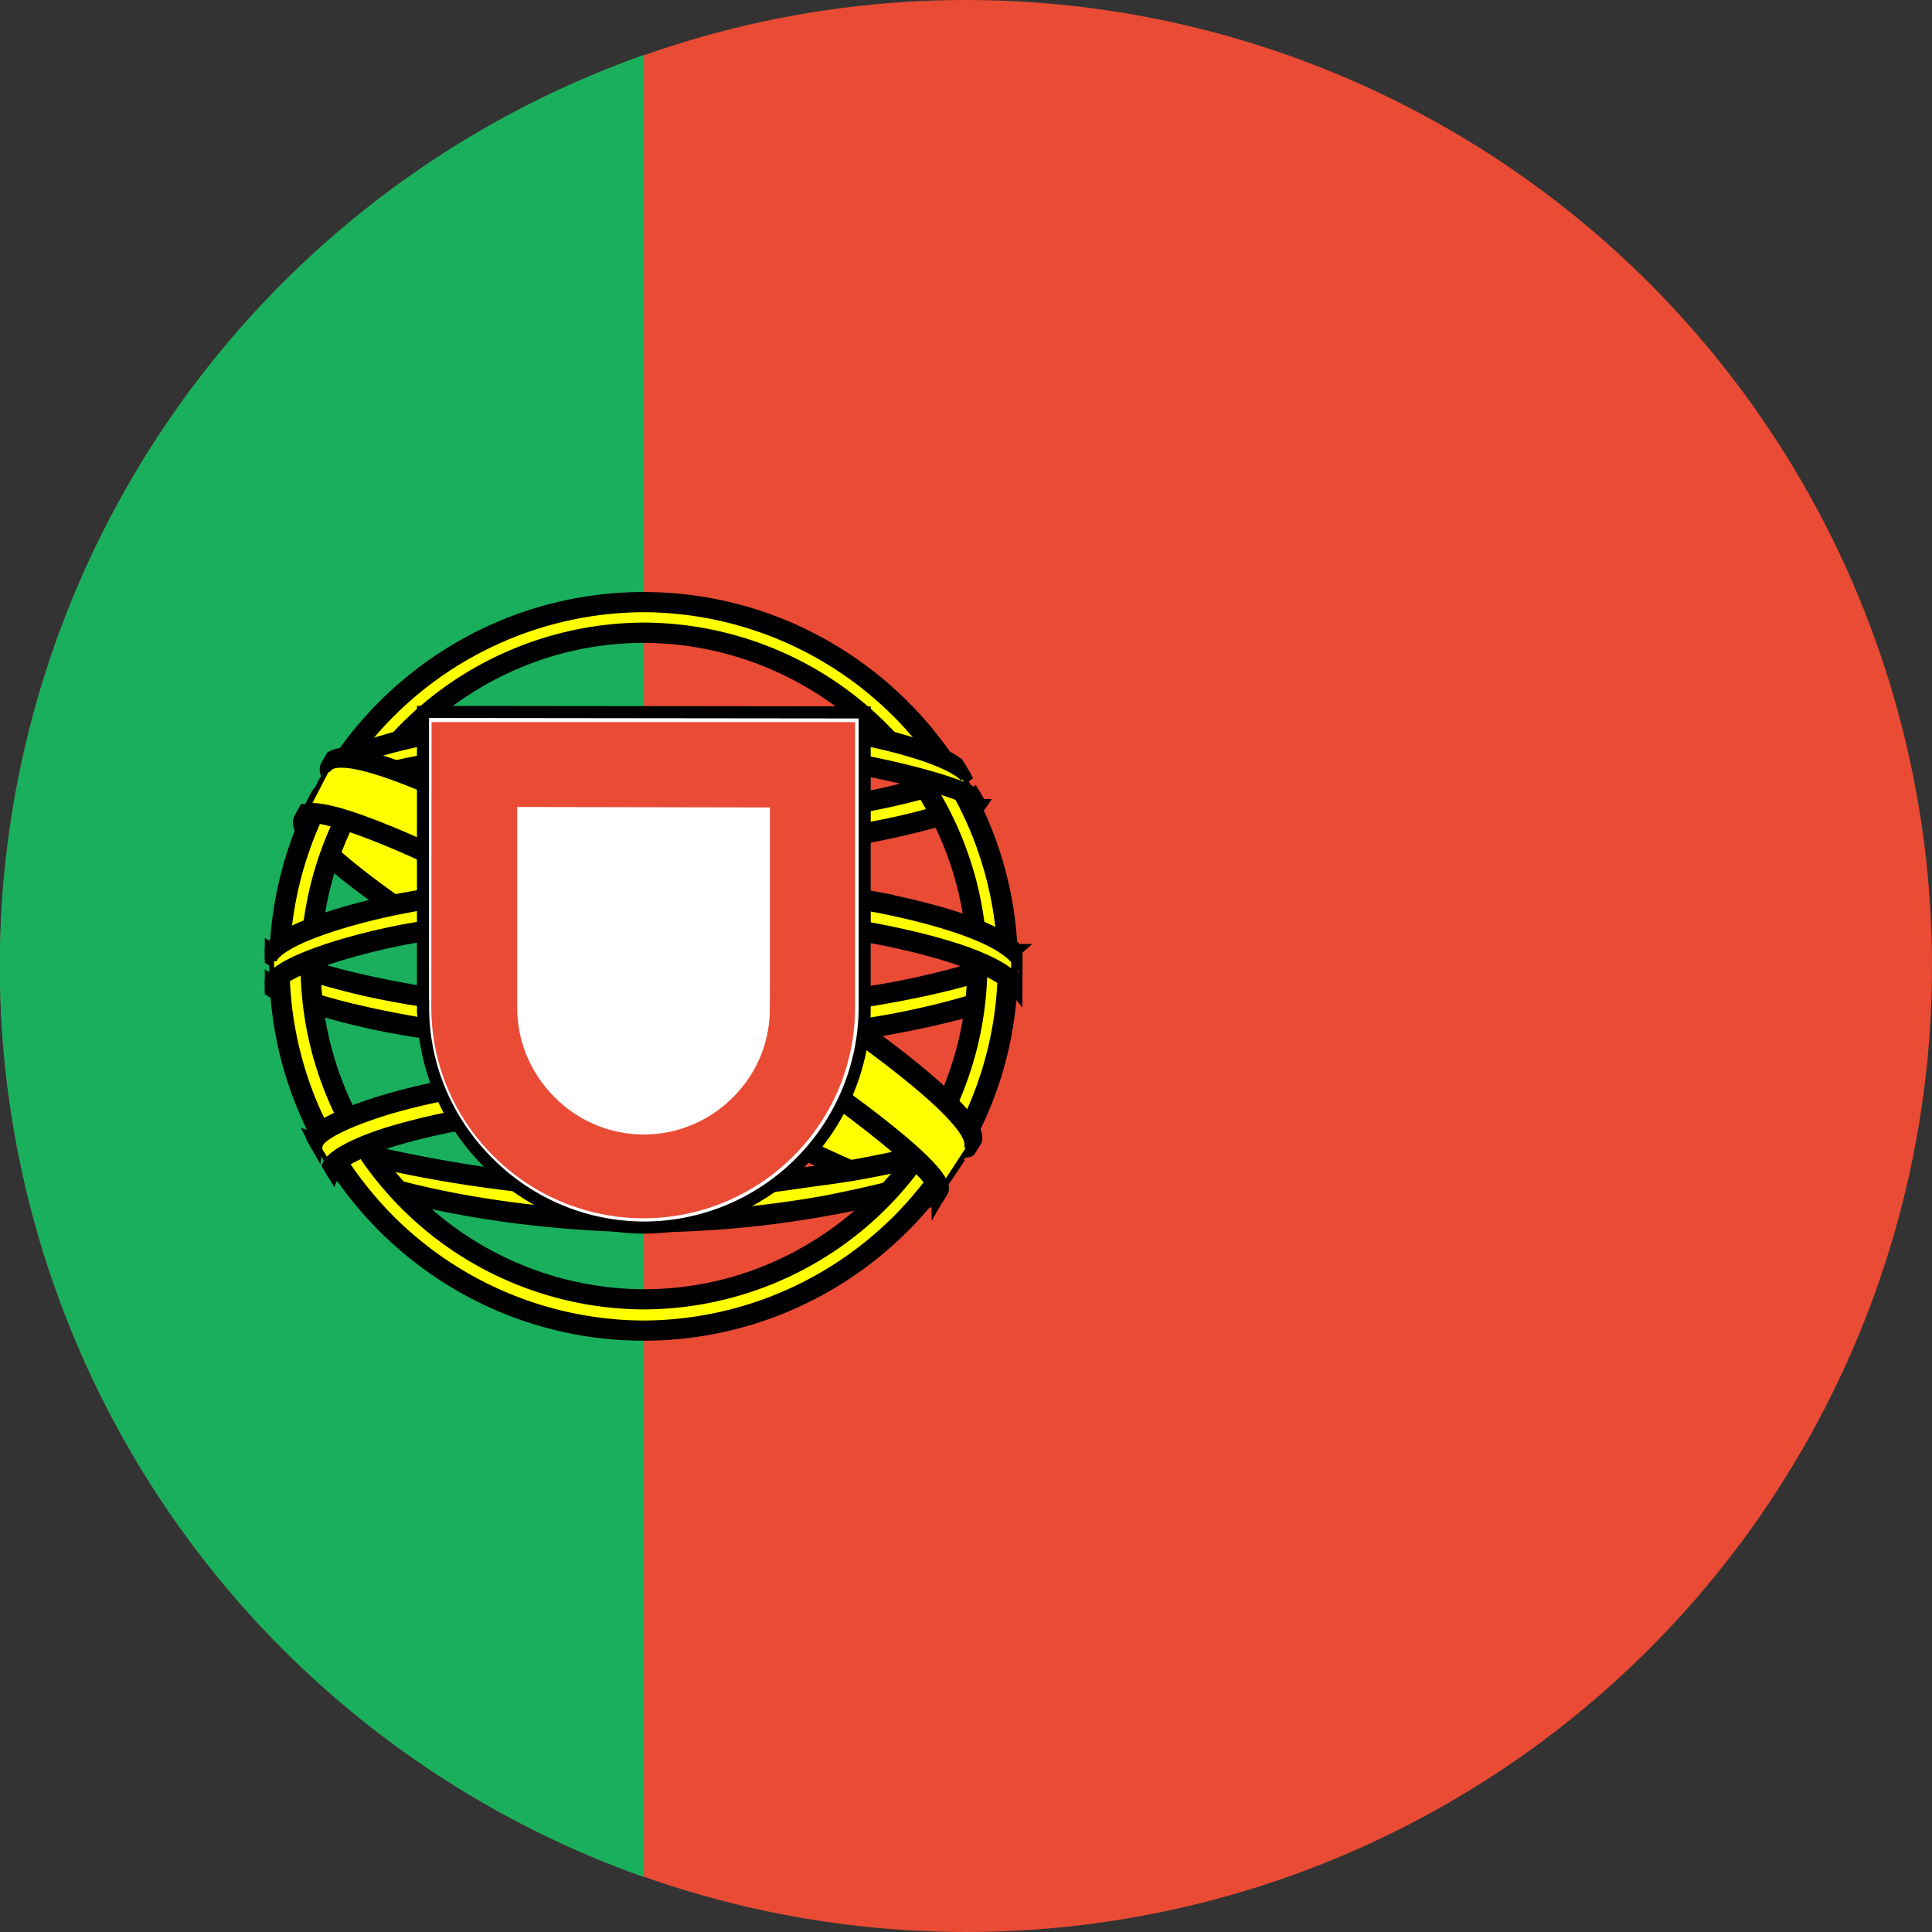 <svg xmlns="http://www.w3.org/2000/svg" width="16" height="16" viewBox="0 0 16 16">
    <rect x="0" y="0" width="16" height="16" fill="#333333" stroke="none"/>
    <g fill="none" fill-rule="evenodd">
        <circle cx="8" cy="8" r="8" fill="#E94B35"/>
        <path fill="#1AAF5D" d="M5.333.455a8.003 8.003 0 0 0 0 15.09V.455z"/>
        <path fill="#FF0" d="M7.743 9.911c-.93-.028-5.197-2.692-5.227-3.116l.236-.393c.423.615 4.786 3.206 5.214 3.114l-.223.395"/>
        <path fill="#FF0" d="M2.702 6.349c-.083.225 1.114.965 2.554 1.84 1.44.876 2.682 1.418 2.774 1.34.006-.01.045-.078.042-.078-.018.026-.06.035-.125.016-.39-.113-1.404-.578-2.66-1.34-1.257-.763-2.35-1.465-2.52-1.763a.18.18 0 0 1-.02-.088h-.003l-.037.063-.005.01zm5.063 3.574c-.016.029-.045.03-.1.023-.349-.038-1.405-.552-2.655-1.3-1.454-.87-2.655-1.664-2.525-1.87l.036-.064.007.003c-.117.35 2.37 1.773 2.516 1.864 1.44.892 2.653 1.412 2.76 1.277l-.039.067z"/>
        <path stroke="#000" stroke-width=".1" d="M2.702 6.349c-.083.225 1.114.965 2.554 1.84 1.44.876 2.682 1.418 2.774 1.34.006-.01.045-.078.042-.078-.018.026-.06.035-.125.016-.39-.113-1.404-.578-2.66-1.34-1.257-.763-2.35-1.465-2.52-1.763a.18.18 0 0 1-.02-.088h-.003l-.037.063-.005.01zm5.063 3.574c-.016.029-.045.03-.1.024-.349-.039-1.405-.552-2.655-1.3-1.454-.871-2.655-1.664-2.525-1.871l.036-.063.007.002c-.118.351 2.37 1.774 2.516 1.864 1.44.892 2.653 1.413 2.76 1.277l-.039.068z"/>
        <path fill="#FF0" d="M5.339 7.052c.931-.007 2.08-.127 2.742-.39l-.143-.232c-.39.216-1.546.358-2.607.38-1.255-.012-2.14-.129-2.585-.426l-.134.246c.816.345 1.652.419 2.727.422"/>
        <path fill="#FF0" d="M8.12 6.667c-.024.036-.455.185-1.09.294-.431.066-.993.122-1.695.123-.666 0-1.21-.047-1.623-.103-.667-.104-1.011-.25-1.138-.301l.031-.064c.367.146.713.234 1.118.296.41.056.947.104 1.61.103.698 0 1.254-.061 1.683-.125.651-.105 1.007-.24 1.057-.303l.046.08zm-.126-.235c-.07.056-.423.181-1.042.28a11.2 11.2 0 0 1-1.61.113 10.84 10.84 0 0 1-1.555-.1c-.629-.082-.963-.23-1.084-.274l.037-.062c.094.048.417.179 1.054.27.392.055.914.096 1.548.095.669 0 1.188-.054 1.599-.113.622-.086.957-.245 1.008-.285l.045.076z"/>
        <path stroke="#000" stroke-width=".1" d="M8.12 6.667c-.024.036-.455.185-1.09.294-.431.066-.993.122-1.695.123-.666 0-1.21-.047-1.623-.103-.667-.104-1.01-.25-1.138-.301l.032-.064c.366.146.712.234 1.117.296.41.056.947.104 1.61.103.698 0 1.254-.061 1.683-.125.651-.105 1.007-.24 1.057-.303l.046.08zm-.126-.235c-.07.056-.422.181-1.042.28-.413.06-.938.112-1.61.113-.637 0-1.158-.042-1.555-.1-.628-.082-.963-.23-1.084-.274a3.41 3.41 0 0 1 .037-.062c.094.048.417.179 1.054.27.392.055.914.096 1.548.095.669 0 1.188-.054 1.599-.113.622-.086.957-.245 1.008-.285l.045.076z"/>
        <path fill="#FF0" d="M2.28 8.174c.573.308 1.845.464 3.05.474 1.096.002 2.524-.169 3.058-.452l-.015-.308c-.167.26-1.697.511-3.055.5-1.359-.01-2.62-.22-3.04-.49l.002.276"/>
        <path fill="#FF0" d="M8.417 8.13v.074c-.08.096-.583.24-1.214.343-.48.073-1.107.129-1.887.129-.742 0-1.333-.053-1.792-.123-.724-.106-1.188-.29-1.281-.346v-.086c.28.186 1.037.322 1.292.364.455.07 1.043.122 1.78.122.777 0 1.4-.055 1.877-.128.453-.066 1.098-.236 1.225-.349zm0-.262v.074c-.08.096-.583.241-1.214.343-.48.074-1.107.13-1.887.13-.742 0-1.333-.053-1.791-.124-.725-.105-1.189-.29-1.282-.345V7.86c.28.186 1.038.322 1.292.363.455.07 1.043.123 1.78.123.778 0 1.4-.056 1.878-.129.453-.065 1.098-.235 1.225-.349z"/>
        <path stroke="#000" stroke-width=".1" d="M8.417 8.13v.074c-.08.096-.583.24-1.214.343-.48.073-1.107.129-1.887.129-.742 0-1.333-.053-1.792-.123-.724-.106-1.188-.29-1.281-.346v-.086c.28.186 1.037.322 1.292.364.455.07 1.043.122 1.78.122.777 0 1.4-.055 1.877-.128.453-.066 1.098-.236 1.225-.349zm0-.262v.074c-.08.096-.583.24-1.214.343-.48.074-1.107.13-1.887.13-.742 0-1.333-.054-1.791-.124-.725-.105-1.189-.29-1.282-.345V7.86c.28.186 1.038.322 1.292.363.455.07 1.043.123 1.78.123.778 0 1.4-.056 1.878-.129.453-.065 1.098-.235 1.225-.349z"/>
        <path fill="#FF0" d="M5.327 9.858c-1.318-.008-2.447-.36-2.685-.417l.174.272c.421.177 1.522.441 2.524.412 1-.03 1.876-.107 2.492-.407l.179-.282c-.42.198-1.85.42-2.684.422"/>
        <path fill="#FF0" d="M7.9 9.655l-.08.118c-.292.102-.75.21-.943.241a8.528 8.528 0 0 1-1.549.142c-1.167-.017-2.122-.246-2.572-.44l-.036-.063.006-.01.061.025c.8.286 1.697.4 2.548.42a8.682 8.682 0 0 0 1.518-.14c.67-.134.942-.236 1.025-.281l.021-.012zm.154-.255l.002.002-.06.1a6.552 6.552 0 0 1-1.191.265c-.406.055-.657.109-1.463.125-1.51-.039-2.487-.334-2.72-.407l-.034-.066c.875.228 1.769.388 2.754.404.737-.015 1.05-.07 1.452-.124.717-.112 1.078-.23 1.187-.264a.085.085 0 0 0-.005-.006l.078-.03z"/>
        <path stroke="#000" stroke-width=".1" d="M7.9 9.655a4.13 4.13 0 0 1-.08.118c-.292.102-.75.21-.943.241a8.535 8.535 0 0 1-1.549.142c-1.167-.017-2.122-.245-2.572-.44l-.036-.063.006-.01.061.025c.8.286 1.697.4 2.548.42a8.683 8.683 0 0 0 1.518-.14c.67-.134.942-.235 1.025-.281l.021-.012zm.154-.255l.002.002-.06.1a6.555 6.555 0 0 1-1.191.265c-.406.055-.657.109-1.463.125-1.51-.039-2.487-.334-2.72-.407l-.034-.066c.875.229 1.769.388 2.754.404.737-.015 1.05-.07 1.453-.124.716-.112 1.077-.23 1.186-.264a.082.082 0 0 0-.005-.006l.078-.03z"/>
        <path fill="#FF0" d="M8.07 7.931c.004.867-.44 1.644-.797 1.988a2.867 2.867 0 0 1-1.958.812c-.874.016-1.698-.554-1.919-.804-.432-.49-.784-1.111-.795-1.948.053-.946.425-1.605.963-2.057a2.878 2.878 0 0 1 1.852-.656c.689.018 1.493.356 2.049 1.026.364.44.522.917.605 1.639 0 0-.083-.722 0 0zM5.322 4.963c1.679 0 3.059 1.366 3.059 3.04 0 1.675-1.38 3.041-3.059 3.041a3.05 3.05 0 0 1-3.047-3.04 3.05 3.05 0 0 1 3.047-3.04z"/>
        <path stroke="#000" stroke-width=".1" d="M8.38 8.003c0 1.68-1.37 3.05-3.05 3.05-1.68 0-3.05-1.37-3.05-3.05 0-1.68 1.37-3.05 3.05-3.05 1.68 0 3.05 1.37 3.05 3.05zm-.067 0a2.995 2.995 0 0 1-2.982 2.983 2.995 2.995 0 0 1-2.983-2.983A2.995 2.995 0 0 1 5.33 5.02a2.995 2.995 0 0 1 2.982 2.983z"/>
        <path stroke="#000" stroke-width=".1" d="M8.127 8a2.805 2.805 0 0 1-2.794 2.794A2.805 2.805 0 0 1 2.539 8a2.805 2.805 0 0 1 2.794-2.794A2.805 2.805 0 0 1 8.127 8zM8.06 8c0 1.5-1.232 2.727-2.727 2.727A2.738 2.738 0 0 1 2.606 8c0-1.5 1.232-2.726 2.727-2.726A2.738 2.738 0 0 1 8.06 8z"/>
        <path fill="#FF0" d="M2.27 7.873c.382-.352 1.793-.58 3.045-.574 1.252.006 2.735.263 3.057.567l.004.262c-.27-.254-1.422-.557-3.058-.56-1.636-.004-2.824.308-3.048.567v-.262"/>
        <path fill="#FF0" d="M5.332 7.53c.72 0 1.419.07 1.973.177.572.114.975.257 1.112.418v.08c-.166-.2-.707-.347-1.125-.43a10.505 10.505 0 0 0-1.96-.175 10.91 10.91 0 0 0-2.002.178c-.435.087-1.015.258-1.087.427v-.083c.04-.117.471-.292 1.077-.413a10.962 10.962 0 0 1 2.012-.178zm0-.26c.72-.002 1.42.068 1.974.175.571.115.974.258 1.112.419v.079c-.167-.2-.708-.346-1.125-.43a10.505 10.505 0 0 0-1.96-.175c-.757.001-1.457.073-2 .179-.419.08-1.023.258-1.09.427V7.86c.04-.116.48-.297 1.078-.413a10.962 10.962 0 0 1 2.011-.179z"/>
        <path stroke="#000" stroke-width=".1" d="M7.305 7.707c.572.114.975.257 1.112.418v.08c-.166-.2-.707-.347-1.125-.43a10.513 10.513 0 0 0-1.96-.175 10.91 10.91 0 0 0-2.002.178c-.435.087-1.015.258-1.087.427v-.083c.04-.117.471-.292 1.077-.413a10.958 10.958 0 0 1 2.012-.178c.72-.001 1.419.068 1.973.176zm0-.262c.572.115.975.258 1.113.418v.08c-.166-.2-.708-.346-1.125-.43a10.504 10.504 0 0 0-1.96-.175c-.757.001-1.457.073-2 .179-.419.08-1.023.258-1.09.427V7.86c.04-.116.48-.297 1.078-.413a10.962 10.962 0 0 1 2.011-.179c.72-.001 1.42.069 1.974.176z"/>
        <path fill="#FF0" d="M7.895 6.326l.166.286c-.394-.213-1.462-.433-2.742-.4-1.043.006-2.157.115-2.716.413l.197-.33c.459-.238 1.541-.359 2.517-.36 1.135-.006 2.125.159 2.578.39z"/>
        <path fill="#FF0" d="M5.332 6.17c.648 0 1.273.036 1.77.125.464.087.906.216.97.286l.048.086c-.154-.1-.536-.212-1.027-.305-.493-.092-1.118-.123-1.762-.121-.73-.003-1.298.036-1.785.12-.516.097-.873.235-.961.3l.048-.091c.171-.088.443-.193.9-.275.504-.092 1.077-.12 1.8-.124zm0-.26c.62-.002 1.231.032 1.708.118.376.073.748.188.884.29l.072.113c-.122-.135-.58-.263-.985-.335-.473-.082-1.06-.114-1.679-.12-.65.002-1.251.042-1.717.127-.445.085-.732.185-.854.263l.063-.095c.168-.088.439-.169.78-.235.47-.086 1.074-.125 1.728-.126z"/>
        <path stroke="#000" stroke-width=".1" d="M7.103 6.295c.463.087.905.216.968.286l.05.086c-.154-.1-.537-.212-1.028-.305C6.6 6.27 5.975 6.24 5.331 6.24c-.73-.002-1.298.037-1.785.121-.516.097-.873.235-.961.3l.048-.091c.171-.088.443-.193.9-.275.504-.093 1.077-.12 1.8-.124.647-.002 1.272.035 1.77.124zm-.063-.267c.376.073.748.188.884.29l.072.113c-.122-.135-.58-.263-.985-.335-.473-.082-1.06-.114-1.679-.12-.65.002-1.25.042-1.717.127-.445.085-.732.185-.854.263l.063-.095c.168-.088.439-.169.78-.235.47-.086 1.074-.125 1.728-.126.62-.002 1.231.032 1.708.118z"/>
        <path fill="#FF0" d="M6.847 9.27a7.961 7.961 0 0 0-1.516-.114c-1.891.022-2.502.388-2.577.499l-.141-.23c.481-.35 1.511-.545 2.729-.525.632.01 1.177.052 1.636.14l-.13.231"/>
        <path fill="#FF0" d="M5.32 9.123c.527.008 1.043.03 1.542.123l-.037.063a8.047 8.047 0 0 0-1.503-.115c-.698-.006-1.404.06-2.019.236-.194.054-.515.179-.548.282l-.035-.06c.01-.06.204-.187.567-.289.704-.201 1.362-.235 2.033-.24zm.024-.265c.545.01 1.108.036 1.656.144l-.038.066c-.494-.098-.966-.13-1.614-.14-.7 0-1.444.05-2.12.247-.217.064-.593.201-.606.31l-.036-.064c.008-.099.334-.227.627-.313.68-.198 1.426-.248 2.131-.25z"/>
        <path stroke="#000" stroke-width=".1" d="M5.32 9.123c.527.008 1.043.03 1.542.123l-.037.063a8.043 8.043 0 0 0-1.503-.115c-.698-.006-1.404.06-2.019.236-.194.054-.515.179-.547.282l-.036-.06c.01-.06.204-.187.567-.289.704-.201 1.363-.235 2.033-.24zm.024-.265c.545.01 1.108.036 1.656.144l-.038.066c-.494-.098-.966-.13-1.615-.14-.7 0-1.443.05-2.118.247-.218.064-.594.201-.607.31l-.036-.064c.008-.099.334-.227.627-.313.68-.198 1.426-.248 2.131-.25 0 0-.705.002 0 0z"/>
        <path fill="#FF0" d="M2.774 6.291c.937-.012 5.264 2.644 5.277 3.134l-.268.41c-.121-.567-4.512-3.153-5.237-3.104l.227-.44"/>
        <path fill="#FF0" d="M2.52 6.716c.173-.118 1.451.45 2.789 1.257 1.334.809 2.608 1.723 2.493 1.894l-.038.06-.017.013c.004-.003.023-.026-.002-.09-.057-.186-.96-.908-2.46-1.814C3.821 7.164 2.602 6.64 2.48 6.79l.038-.073zm5.558 2.739c.11-.217-1.076-1.11-2.546-1.98C4.03 6.623 2.945 6.12 2.747 6.27l-.044.08c0 .004.002-.006.01-.013.037-.031.097-.03.124-.03.34.005 1.314.453 2.68 1.236.598.349 2.528 1.586 2.52 1.934 0 .03.003.036-.009.051l.05-.074z"/>
        <path stroke="#000" stroke-width=".1" d="M5.309 7.973c1.334.809 2.608 1.723 2.493 1.894l-.038.06-.017.013c.004-.003.023-.026-.002-.09-.057-.187-.96-.908-2.46-1.814C3.821 7.164 2.602 6.64 2.48 6.79l.038-.074c.174-.118 1.452.452 2.79 1.258zm.223-.498C4.03 6.622 2.945 6.12 2.747 6.27l-.044.08c0 .005.002-.005.011-.012.036-.032.096-.03.123-.03.34.005 1.314.453 2.68 1.236.598.349 2.528 1.586 2.52 1.934 0 .03.003.036-.009.051l.05-.075c.11-.217-1.076-1.11-2.546-1.98z"/>
        <path fill="#FFF" d="M3.504 8.34c0 .5.205.954.537 1.285a1.82 1.82 0 0 0 1.288.541 1.829 1.829 0 0 0 1.832-1.825V5.9l-3.658-.004V8.34"/>
        <path stroke="#000" stroke-width=".1" d="M3.504 8.34c0 .5.205.954.537 1.285a1.82 1.82 0 0 0 1.288.541 1.829 1.829 0 0 0 1.832-1.825V5.9l-3.658-.004V8.34z"/>
        <path fill="#E94B35" d="M3.572 8.343c0 .48.198.917.517 1.233a1.755 1.755 0 0 0 2.477.003c.318-.316.515-.753.515-1.234V5.98H3.574l-.002 2.364zm2.804-.15l-.001.16a1.023 1.023 0 0 1-.308.737 1.037 1.037 0 0 1-1.475-.005 1.046 1.046 0 0 1-.309-.738V6.683l2.093.004v1.506z"/>
    </g>
</svg>
